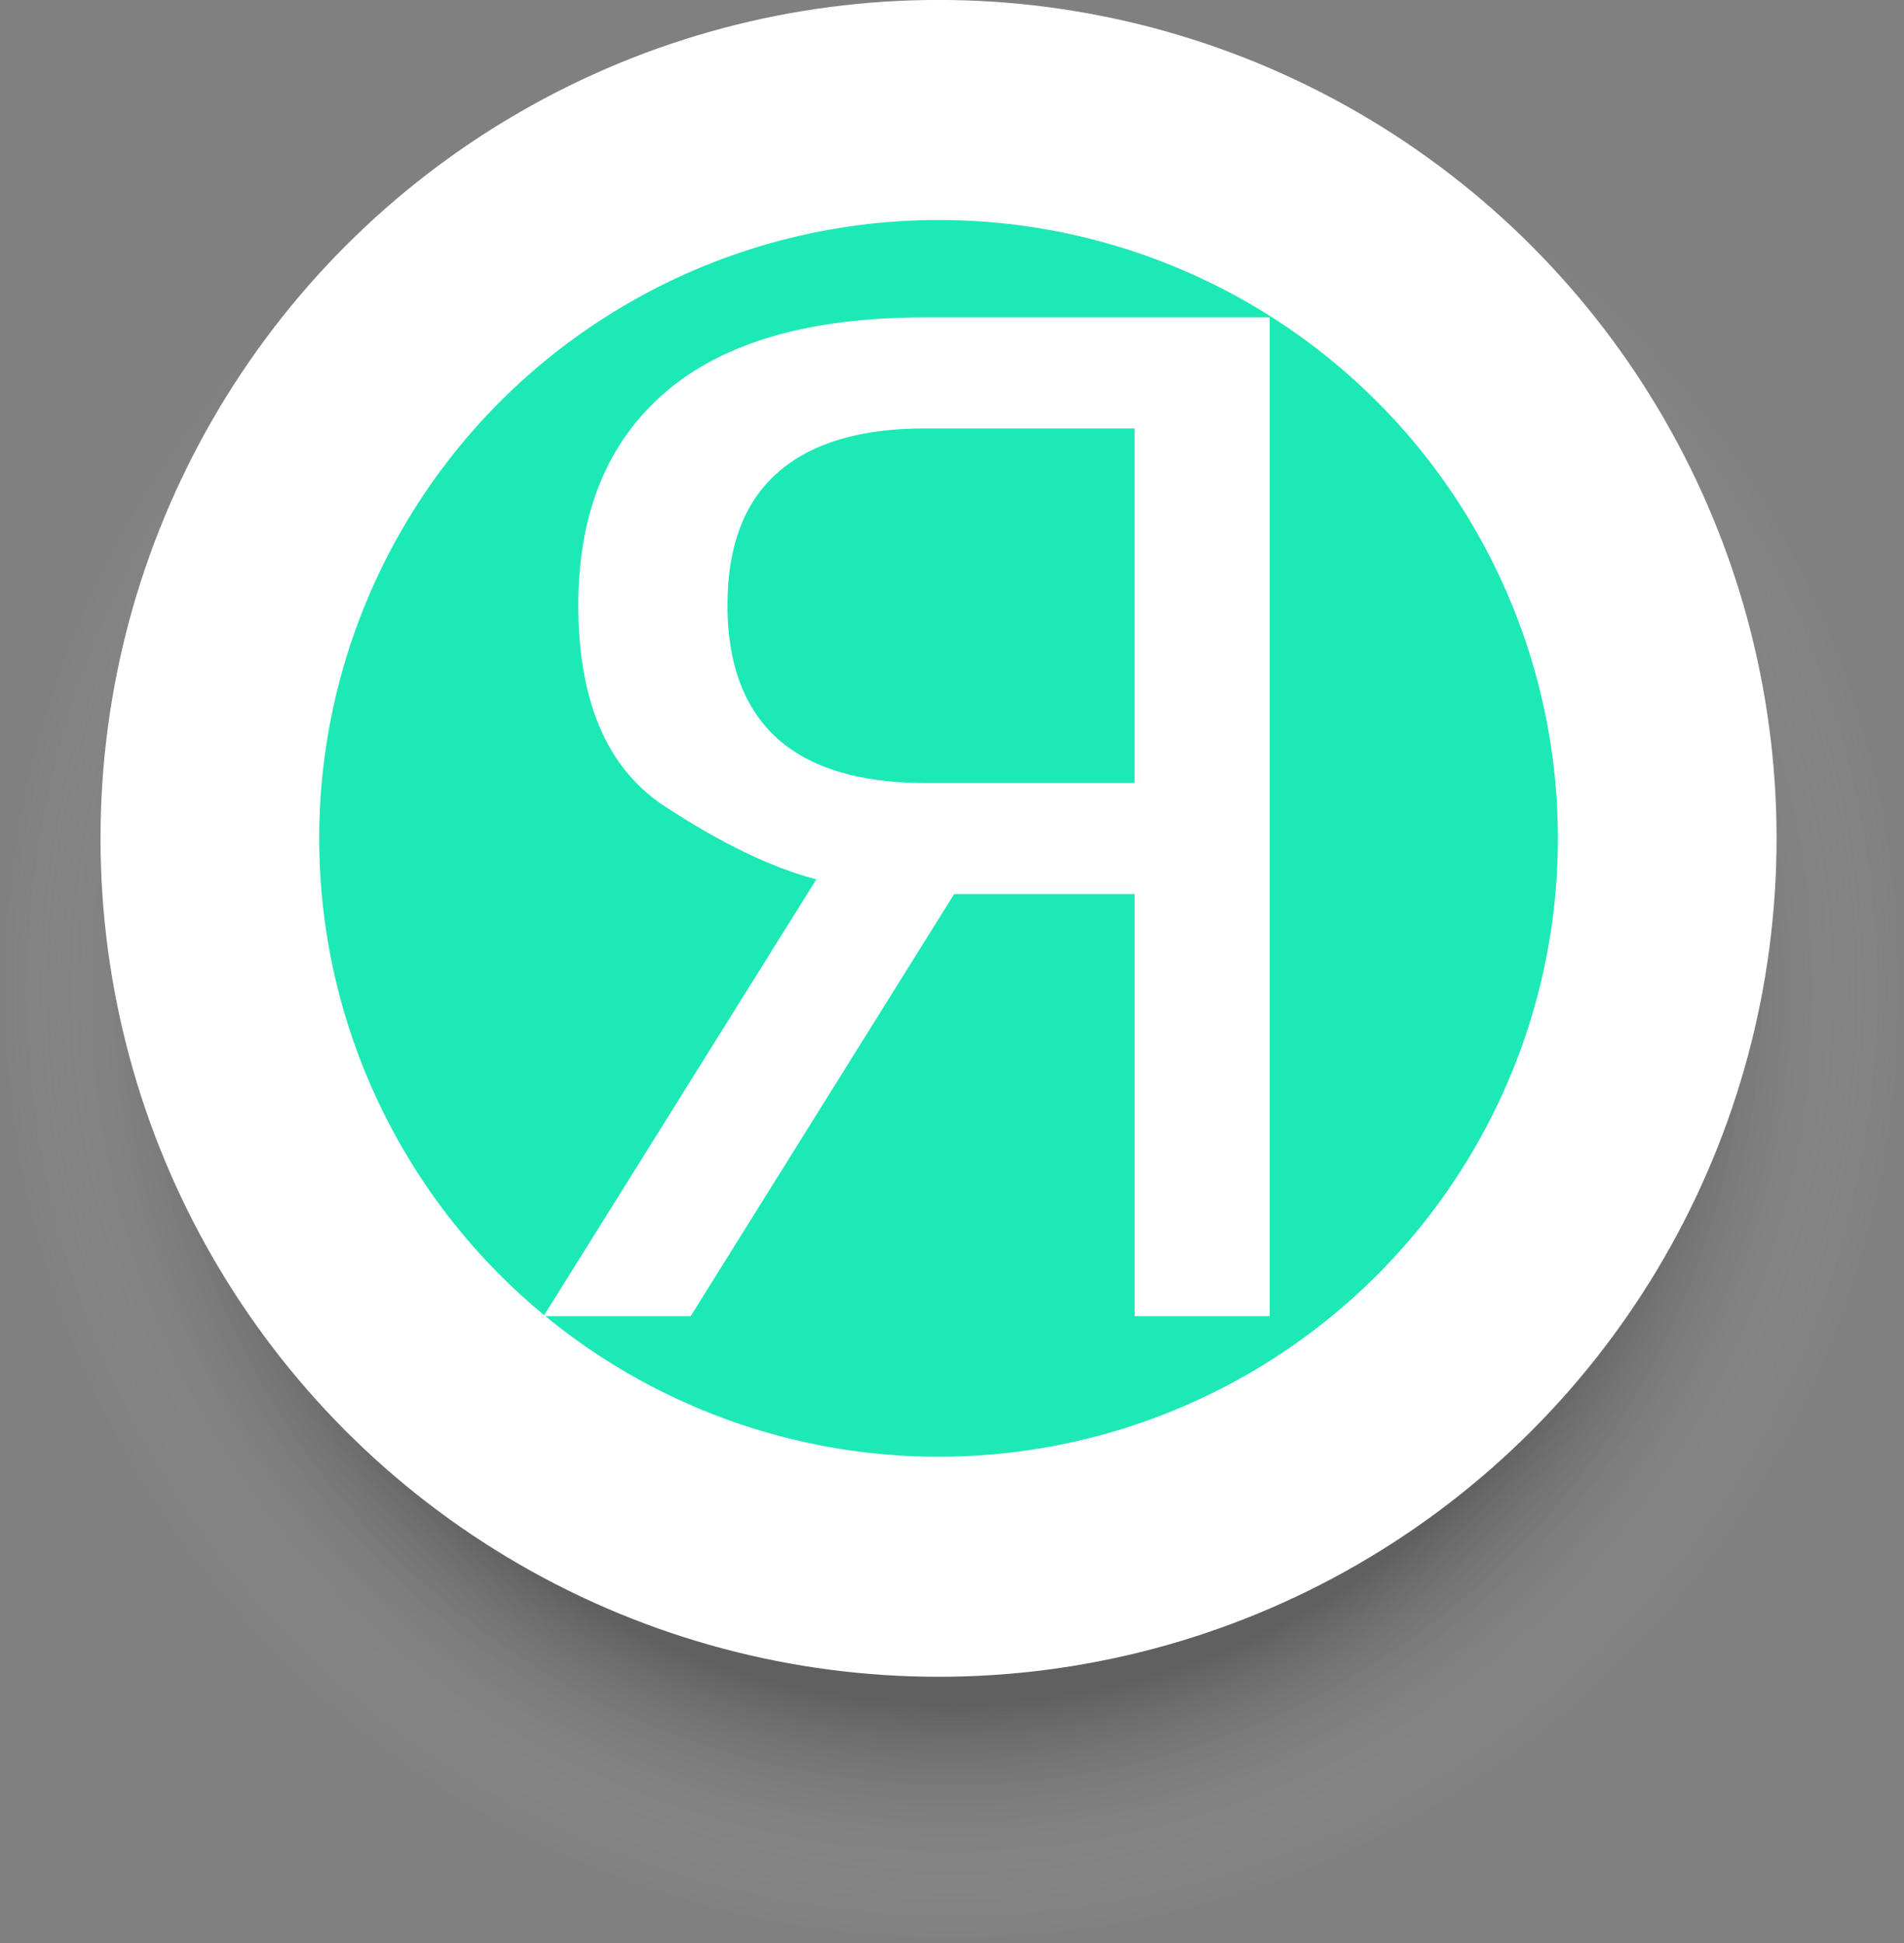 <?xml version="1.0" encoding="UTF-8" standalone="no"?>
<svg
   viewBox="0 0 34.948 35.649"
   version="1.1"
   id="svg7014"
   sodipodi:docname="point.svg"
   width="34.948"
   height="35.649"
   inkscape:version="1.2.1 (1:1.2.1+202210291243+9c6d41e410)"
   xmlns:inkscape="http://www.inkscape.org/namespaces/inkscape"
   xmlns:sodipodi="http://sodipodi.sourceforge.net/DTD/sodipodi-0.dtd"
   xmlns:xlink="http://www.w3.org/1999/xlink"
   xmlns="http://www.w3.org/2000/svg"
   xmlns:svg="http://www.w3.org/2000/svg">
  <rect x="0" y="0" width="34.948" height="35.649" fill="#808080" stroke="none"/>
  <defs
     id="defs14845">
    <linearGradient
       inkscape:collect="always"
       id="linearGradient15409">
      <stop
         style="stop-color:#000000;stop-opacity:0.252;"
         offset="0.748"
         id="stop15405" />
      <stop
         style="stop-color:#ffffff;stop-opacity:0;"
         offset="1"
         id="stop15407" />
    </linearGradient>
    <radialGradient
       inkscape:collect="always"
       xlink:href="#linearGradient15409"
       id="radialGradient15411"
       cx="48.912"
       cy="10.935"
       fx="48.912"
       fy="10.935"
       r="15.381"
       gradientTransform="matrix(-8.7792995e-8,1.136,-1.136,-6.3538932e-6,29.897,-37.398)"
       gradientUnits="userSpaceOnUse" />
  </defs>
  <sodipodi:namedview
     id="namedview14843"
     pagecolor="#ffffff"
     bordercolor="#000000"
     borderopacity="0.25"
     inkscape:showpageshadow="2"
     inkscape:pageopacity="0.0"
     inkscape:pagecheckerboard="0"
     inkscape:deskcolor="#d1d1d1"
     showgrid="false"
     inkscape:zoom="3.4538244"
     inkscape:cx="-13.897638"
     inkscape:cy="10.857529"
     inkscape:window-width="1846"
     inkscape:window-height="1016"
     inkscape:window-x="0"
     inkscape:window-y="0"
     inkscape:window-maximized="1"
     inkscape:current-layer="layer1" />
  <path
     id="circle15327"
     style="fill:url(#radialGradient15411);fill-opacity:1;stroke-width:0.301"
     d="M 17.474,0.699 A 17.475,17.475 0 0 0 6.3524721e-8,18.173 17.475,17.475 0 0 0 17.474,35.649 17.475,17.475 0 0 0 34.948,18.173 17.475,17.475 0 0 0 17.474,0.699 Z" />
  <g
     id="layer1"
     transform="translate(-24.584,-102.158)">
    <circle
       style="fill:#ffffff;fill-opacity:1;stroke-width:0.265"
       id="path7913"
       cx="41.811"
       cy="117.539"
       r="15.382" />
    <ellipse
       style="fill:#1de9b6;fill-opacity:1;stroke-width:0.291"
       id="path7917"
       cx="41.811"
       cy="117.539"
       rx="11.368"
       ry="11.345" />
    <g
       aria-label="Я"
       id="text8804"
       style="font-size:25.135px;fill:#ffffff;stroke-width:0.265">
      <path
         d="m 37.936,113.259 q 0,1.608 0.908,2.442 0.92,0.822 2.712,0.822 h 3.854 v -6.505 H 41.557 q -1.792,0 -2.712,0.822 -0.908,0.81 -0.908,2.418 z m -3.375,13.046 5.007,-8.014 q -1.227,-0.319 -2.798,-1.35 -1.571,-1.043 -1.571,-3.682 0,-2.528 1.595,-3.903 1.595,-1.375 4.762,-1.375 h 6.333 v 18.324 H 45.411 V 118.561 H 42.097 l -4.836,7.744 z"
         id="path15470" />
    </g>
  </g>
</svg>
